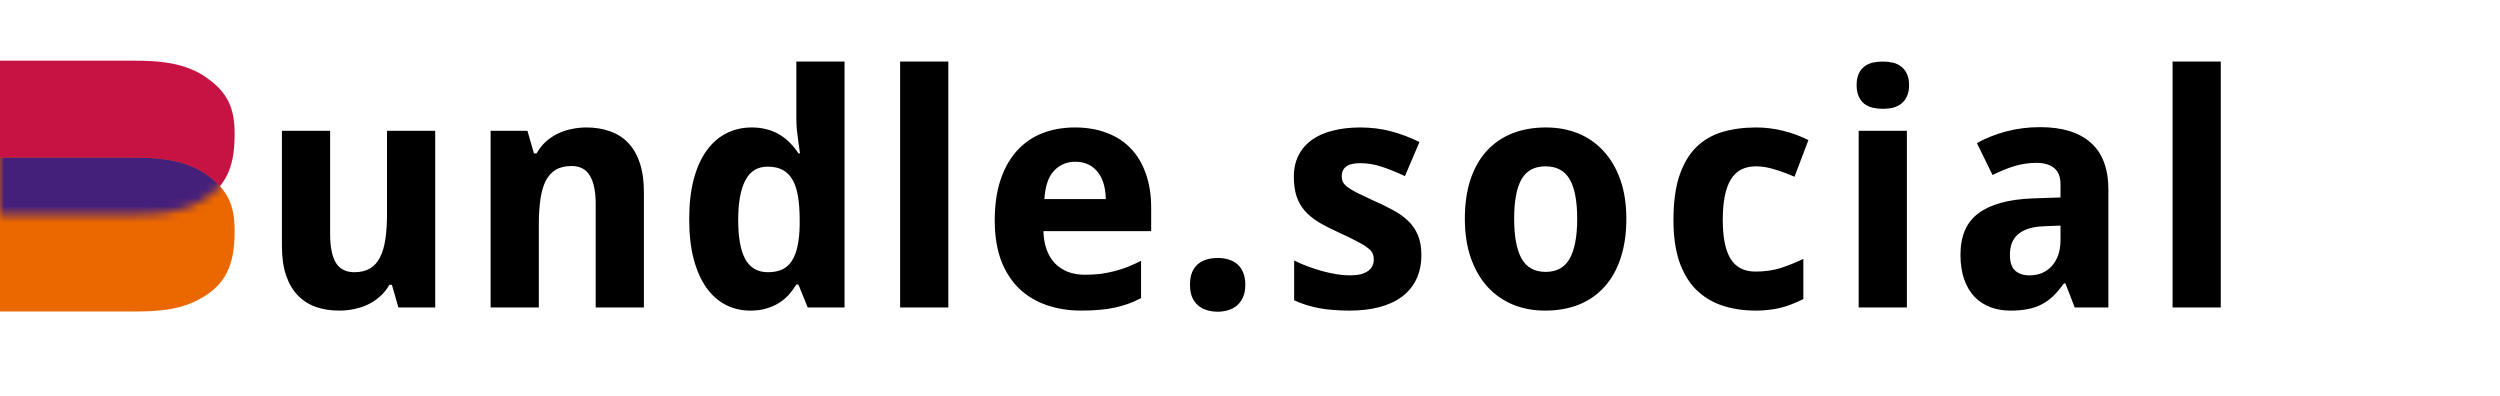 <svg width="309" height="49" viewBox="0 0 309 49" fill="none" xmlns="http://www.w3.org/2000/svg">
<path d="M49.24 38L48.44 35.207H48.127C47.801 35.767 47.411 36.249 46.955 36.652C46.512 37.043 46.024 37.368 45.49 37.629C44.956 37.889 44.39 38.078 43.791 38.195C43.192 38.325 42.58 38.391 41.955 38.391C40.887 38.391 39.917 38.241 39.045 37.941C38.172 37.629 37.424 37.147 36.799 36.496C36.174 35.845 35.692 35.018 35.353 34.016C35.015 33.013 34.846 31.809 34.846 30.402V16.164H40.803V28.918C40.803 30.494 41.037 31.678 41.506 32.473C41.988 33.254 42.749 33.645 43.791 33.645C44.572 33.645 45.223 33.488 45.744 33.176C46.265 32.863 46.675 32.401 46.975 31.789C47.287 31.177 47.508 30.422 47.639 29.523C47.769 28.625 47.834 27.596 47.834 26.438V16.164H53.791V38H49.24ZM79.586 38H73.629V25.246C73.629 23.671 73.388 22.492 72.907 21.711C72.438 20.917 71.683 20.52 70.641 20.52C69.86 20.52 69.209 20.676 68.688 20.988C68.167 21.301 67.75 21.763 67.438 22.375C67.138 22.987 66.924 23.742 66.793 24.641C66.663 25.539 66.598 26.568 66.598 27.727V38H60.641V16.164H65.192L65.993 18.957H66.325C66.637 18.397 67.015 17.915 67.457 17.512C67.913 17.108 68.408 16.776 68.942 16.516C69.476 16.255 70.042 16.066 70.641 15.949C71.24 15.819 71.852 15.754 72.477 15.754C73.545 15.754 74.515 15.91 75.387 16.223C76.26 16.522 77.008 16.997 77.633 17.648C78.258 18.299 78.74 19.133 79.079 20.148C79.417 21.151 79.586 22.355 79.586 23.762V38ZM92.745 38.391C91.625 38.391 90.603 38.15 89.678 37.668C88.754 37.186 87.96 36.477 87.296 35.539C86.632 34.589 86.111 33.41 85.733 32.004C85.369 30.598 85.186 28.97 85.186 27.121C85.186 25.246 85.369 23.605 85.733 22.199C86.111 20.78 86.638 19.595 87.315 18.645C88.005 17.681 88.826 16.958 89.776 16.477C90.727 15.995 91.775 15.754 92.921 15.754C93.624 15.754 94.268 15.838 94.854 16.008C95.44 16.164 95.968 16.392 96.436 16.691C96.905 16.978 97.322 17.316 97.686 17.707C98.064 18.085 98.396 18.501 98.682 18.957H98.878C98.8 18.449 98.728 17.935 98.663 17.414C98.598 16.971 98.539 16.503 98.487 16.008C98.448 15.5 98.428 15.031 98.428 14.602V7.609H104.386V38H99.835L98.682 35.168H98.428C98.155 35.611 97.843 36.034 97.491 36.438C97.139 36.828 96.729 37.167 96.26 37.453C95.805 37.74 95.284 37.967 94.698 38.137C94.125 38.306 93.474 38.391 92.745 38.391ZM94.913 33.645C95.616 33.645 96.215 33.527 96.71 33.293C97.205 33.046 97.602 32.681 97.901 32.199C98.214 31.704 98.442 31.092 98.585 30.363C98.741 29.634 98.826 28.781 98.839 27.805V27.16C98.839 26.105 98.774 25.168 98.643 24.348C98.513 23.527 98.298 22.844 97.999 22.297C97.699 21.737 97.296 21.314 96.788 21.027C96.28 20.741 95.642 20.598 94.874 20.598C93.624 20.598 92.706 21.164 92.12 22.297C91.534 23.417 91.241 25.051 91.241 27.199C91.241 29.348 91.534 30.962 92.12 32.043C92.719 33.111 93.65 33.645 94.913 33.645ZM117.212 38H111.255V7.609H117.212V38ZM132.91 19.992C131.855 19.992 130.976 20.363 130.273 21.105C129.583 21.848 129.186 23.013 129.082 24.602H136.679C136.666 23.938 136.582 23.326 136.425 22.766C136.269 22.206 136.035 21.724 135.722 21.32C135.41 20.904 135.019 20.578 134.55 20.344C134.082 20.109 133.535 19.992 132.91 19.992ZM133.671 38.391C132.109 38.391 130.67 38.163 129.355 37.707C128.04 37.251 126.907 36.568 125.957 35.656C125.006 34.732 124.264 33.573 123.73 32.18C123.209 30.773 122.949 29.126 122.949 27.238C122.949 25.324 123.19 23.651 123.671 22.219C124.153 20.787 124.824 19.595 125.683 18.645C126.556 17.681 127.597 16.958 128.808 16.477C130.032 15.995 131.386 15.754 132.871 15.754C134.316 15.754 135.618 15.975 136.777 16.418C137.949 16.848 138.938 17.486 139.746 18.332C140.566 19.178 141.191 20.22 141.621 21.457C142.063 22.681 142.285 24.087 142.285 25.676V28.566H128.964C128.99 29.4 129.121 30.155 129.355 30.832C129.602 31.496 129.941 32.062 130.371 32.531C130.813 32.987 131.341 33.339 131.953 33.586C132.578 33.833 133.287 33.957 134.082 33.957C134.746 33.957 135.371 33.925 135.957 33.859C136.556 33.781 137.135 33.671 137.695 33.527C138.255 33.384 138.808 33.208 139.355 33C139.902 32.779 140.462 32.525 141.035 32.238V36.848C140.514 37.121 139.987 37.355 139.453 37.551C138.932 37.733 138.379 37.889 137.793 38.02C137.207 38.15 136.575 38.241 135.898 38.293C135.221 38.358 134.479 38.391 133.671 38.391ZM147.084 35.207C147.084 34.595 147.169 34.081 147.338 33.664C147.52 33.234 147.768 32.889 148.08 32.629C148.393 32.368 148.757 32.18 149.174 32.062C149.59 31.945 150.04 31.887 150.521 31.887C150.977 31.887 151.407 31.945 151.811 32.062C152.227 32.18 152.592 32.368 152.904 32.629C153.217 32.889 153.464 33.234 153.646 33.664C153.829 34.081 153.92 34.595 153.92 35.207C153.92 35.793 153.829 36.294 153.646 36.711C153.464 37.128 153.217 37.473 152.904 37.746C152.592 38.02 152.227 38.215 151.811 38.332C151.407 38.462 150.977 38.527 150.521 38.527C150.04 38.527 149.59 38.462 149.174 38.332C148.757 38.215 148.393 38.02 148.08 37.746C147.768 37.473 147.52 37.128 147.338 36.711C147.169 36.294 147.084 35.793 147.084 35.207ZM175.681 31.516C175.681 32.661 175.473 33.664 175.056 34.523C174.639 35.383 174.047 36.099 173.279 36.672C172.51 37.245 171.579 37.675 170.486 37.961C169.392 38.247 168.168 38.391 166.814 38.391C166.098 38.391 165.433 38.365 164.821 38.312C164.21 38.273 163.63 38.202 163.083 38.098C162.536 37.993 162.009 37.863 161.501 37.707C160.993 37.551 160.479 37.355 159.958 37.121V32.199C160.505 32.473 161.078 32.72 161.677 32.941C162.289 33.163 162.894 33.358 163.493 33.527C164.092 33.684 164.672 33.807 165.232 33.898C165.805 33.99 166.332 34.035 166.814 34.035C167.348 34.035 167.803 33.99 168.181 33.898C168.558 33.794 168.864 33.658 169.099 33.488C169.346 33.306 169.522 33.098 169.626 32.863C169.743 32.616 169.802 32.355 169.802 32.082C169.802 31.809 169.756 31.568 169.665 31.359C169.587 31.138 169.398 30.91 169.099 30.676C168.799 30.428 168.357 30.155 167.771 29.855C167.198 29.543 166.423 29.165 165.446 28.723C164.496 28.293 163.669 27.87 162.966 27.453C162.276 27.023 161.703 26.548 161.247 26.027C160.805 25.506 160.473 24.914 160.251 24.25C160.03 23.573 159.919 22.772 159.919 21.848C159.919 20.832 160.114 19.947 160.505 19.191C160.896 18.423 161.449 17.785 162.165 17.277C162.881 16.77 163.741 16.392 164.743 16.145C165.759 15.884 166.885 15.754 168.122 15.754C169.424 15.754 170.661 15.904 171.833 16.203C173.005 16.503 174.21 16.952 175.446 17.551L173.65 21.77C172.66 21.301 171.716 20.917 170.818 20.617C169.919 20.318 169.021 20.168 168.122 20.168C167.315 20.168 166.729 20.311 166.364 20.598C166.013 20.884 165.837 21.275 165.837 21.77C165.837 22.03 165.883 22.264 165.974 22.473C166.065 22.668 166.247 22.876 166.521 23.098C166.794 23.306 167.178 23.54 167.673 23.801C168.168 24.048 168.812 24.354 169.607 24.719C170.531 25.122 171.364 25.526 172.107 25.93C172.849 26.32 173.487 26.77 174.021 27.277C174.555 27.785 174.965 28.378 175.251 29.055C175.538 29.732 175.681 30.552 175.681 31.516ZM187.149 27.043C187.149 29.217 187.455 30.858 188.067 31.965C188.679 33.059 189.675 33.605 191.055 33.605C192.422 33.605 193.412 33.052 194.024 31.945C194.636 30.838 194.942 29.204 194.942 27.043C194.942 24.869 194.636 23.247 194.024 22.18C193.412 21.099 192.409 20.559 191.016 20.559C189.649 20.559 188.659 21.099 188.047 22.18C187.448 23.247 187.149 24.869 187.149 27.043ZM201.016 27.043C201.016 28.866 200.782 30.48 200.313 31.887C199.857 33.293 199.193 34.478 198.321 35.441C197.461 36.405 196.407 37.141 195.157 37.648C193.92 38.143 192.526 38.391 190.977 38.391C189.532 38.391 188.204 38.143 186.993 37.648C185.782 37.141 184.733 36.405 183.848 35.441C182.976 34.478 182.292 33.293 181.797 31.887C181.302 30.48 181.055 28.866 181.055 27.043C181.055 25.233 181.283 23.625 181.739 22.219C182.207 20.812 182.871 19.634 183.731 18.684C184.603 17.72 185.658 16.991 186.895 16.496C188.132 16.001 189.532 15.754 191.094 15.754C192.539 15.754 193.868 16.001 195.079 16.496C196.289 16.991 197.331 17.72 198.204 18.684C199.089 19.634 199.779 20.812 200.274 22.219C200.769 23.625 201.016 25.233 201.016 27.043ZM217.054 38.391C215.492 38.391 214.079 38.176 212.816 37.746C211.566 37.316 210.492 36.652 209.593 35.754C208.708 34.842 208.024 33.684 207.543 32.277C207.074 30.858 206.839 29.165 206.839 27.199C206.839 25.025 207.08 23.208 207.562 21.75C208.057 20.279 208.747 19.1 209.632 18.215C210.531 17.329 211.605 16.698 212.855 16.32C214.118 15.943 215.518 15.754 217.054 15.754C218.174 15.754 219.287 15.891 220.394 16.164C221.501 16.438 222.543 16.822 223.519 17.316L221.8 21.848C220.941 21.47 220.114 21.164 219.32 20.93C218.526 20.682 217.77 20.559 217.054 20.559C215.609 20.559 214.561 21.112 213.91 22.219C213.259 23.312 212.933 24.96 212.933 27.16C212.933 29.348 213.259 30.962 213.91 32.004C214.561 33.046 215.583 33.566 216.976 33.566C218.109 33.566 219.138 33.423 220.062 33.137C220.987 32.837 221.931 32.46 222.894 32.004V36.965C222.412 37.199 221.944 37.408 221.488 37.59C221.032 37.772 220.57 37.922 220.101 38.039C219.645 38.156 219.164 38.241 218.656 38.293C218.161 38.358 217.627 38.391 217.054 38.391ZM229.479 10.52C229.479 9.96 229.564 9.497 229.733 9.133C229.902 8.755 230.13 8.456 230.417 8.234C230.716 8 231.061 7.837 231.452 7.746C231.856 7.655 232.279 7.609 232.721 7.609C233.164 7.609 233.581 7.655 233.971 7.746C234.362 7.837 234.701 8 234.987 8.234C235.287 8.456 235.521 8.755 235.69 9.133C235.873 9.497 235.964 9.96 235.964 10.52C235.964 11.066 235.873 11.529 235.69 11.906C235.521 12.284 235.287 12.59 234.987 12.824C234.701 13.046 234.362 13.208 233.971 13.312C233.581 13.404 233.164 13.449 232.721 13.449C232.279 13.449 231.856 13.404 231.452 13.312C231.061 13.208 230.716 13.046 230.417 12.824C230.13 12.59 229.902 12.284 229.733 11.906C229.564 11.529 229.479 11.066 229.479 10.52ZM235.69 38H229.733V16.164H235.69V38ZM256.436 38L255.283 35.031H255.107C254.678 35.617 254.248 36.125 253.818 36.555C253.389 36.971 252.92 37.316 252.412 37.59C251.904 37.863 251.331 38.065 250.693 38.195C250.068 38.325 249.339 38.391 248.506 38.391C247.62 38.391 246.8 38.254 246.045 37.98C245.29 37.694 244.632 37.271 244.072 36.711C243.525 36.138 243.096 35.422 242.783 34.562C242.471 33.69 242.314 32.661 242.314 31.477C242.314 29.159 243.057 27.453 244.541 26.359C246.025 25.253 248.245 24.641 251.201 24.523L254.678 24.406V22.766C254.678 21.867 254.417 21.203 253.896 20.773C253.376 20.344 252.646 20.129 251.709 20.129C250.771 20.129 249.854 20.266 248.955 20.539C248.07 20.812 247.178 21.177 246.279 21.633L244.346 17.688C245.439 17.076 246.65 16.594 247.979 16.242C249.307 15.891 250.7 15.715 252.158 15.715C254.88 15.715 256.963 16.353 258.408 17.629C259.867 18.905 260.596 20.845 260.596 23.449V38H256.436ZM254.678 27.883L252.705 27.961C251.911 27.987 251.24 28.091 250.693 28.273C250.146 28.456 249.704 28.703 249.365 29.016C249.04 29.315 248.799 29.68 248.643 30.109C248.499 30.526 248.428 30.995 248.428 31.516C248.428 32.427 248.649 33.078 249.092 33.469C249.535 33.846 250.114 34.035 250.83 34.035C251.377 34.035 251.885 33.944 252.354 33.762C252.822 33.566 253.226 33.286 253.564 32.922C253.916 32.544 254.189 32.089 254.385 31.555C254.58 31.008 254.678 30.383 254.678 29.68V27.883ZM274.486 38H268.529V7.609H274.486V38Z" fill="black"/>
<path d="M0 26.511V7.5H16.522C19.446 7.5 22.341 7.681 24.952 9.218C28.125 11.217 29.048 13.304 28.998 16.749C28.998 20.954 27.698 23.247 24.952 24.819C22.36 26.357 19.429 26.511 16.522 26.511H0Z" fill="#C71343"/>
<path d="M0 38.5V19.489H16.522C19.446 19.489 22.341 19.67 24.952 21.207C28.125 23.206 29.048 25.293 28.998 28.738C28.998 32.943 27.698 35.236 24.952 36.808C22.36 38.346 19.429 38.5 16.522 38.5H0Z" fill="#EB6700"/>
<mask id="mask0_60_321" style="mask-type:alpha" maskUnits="userSpaceOnUse" x="0" y="7" width="29" height="20">
<path d="M0 26.511V7.5H16.522C19.446 7.5 22.341 7.681 24.952 9.218C28.125 11.217 29.048 13.304 28.998 16.749C28.998 20.954 27.698 23.247 24.952 24.819C22.36 26.357 19.429 26.511 16.522 26.511H0Z" fill="#C71343"/>
</mask>
<g mask="url(#mask0_60_321)">
<path d="M0 38.5V19.489H16.522C19.446 19.489 22.341 19.67 24.952 21.207C28.125 23.206 29.048 25.293 28.998 28.738C28.998 32.943 27.698 35.236 24.952 36.808C22.36 38.346 19.429 38.5 16.522 38.5H0Z" fill="#45207B"/>
</g>
</svg>

